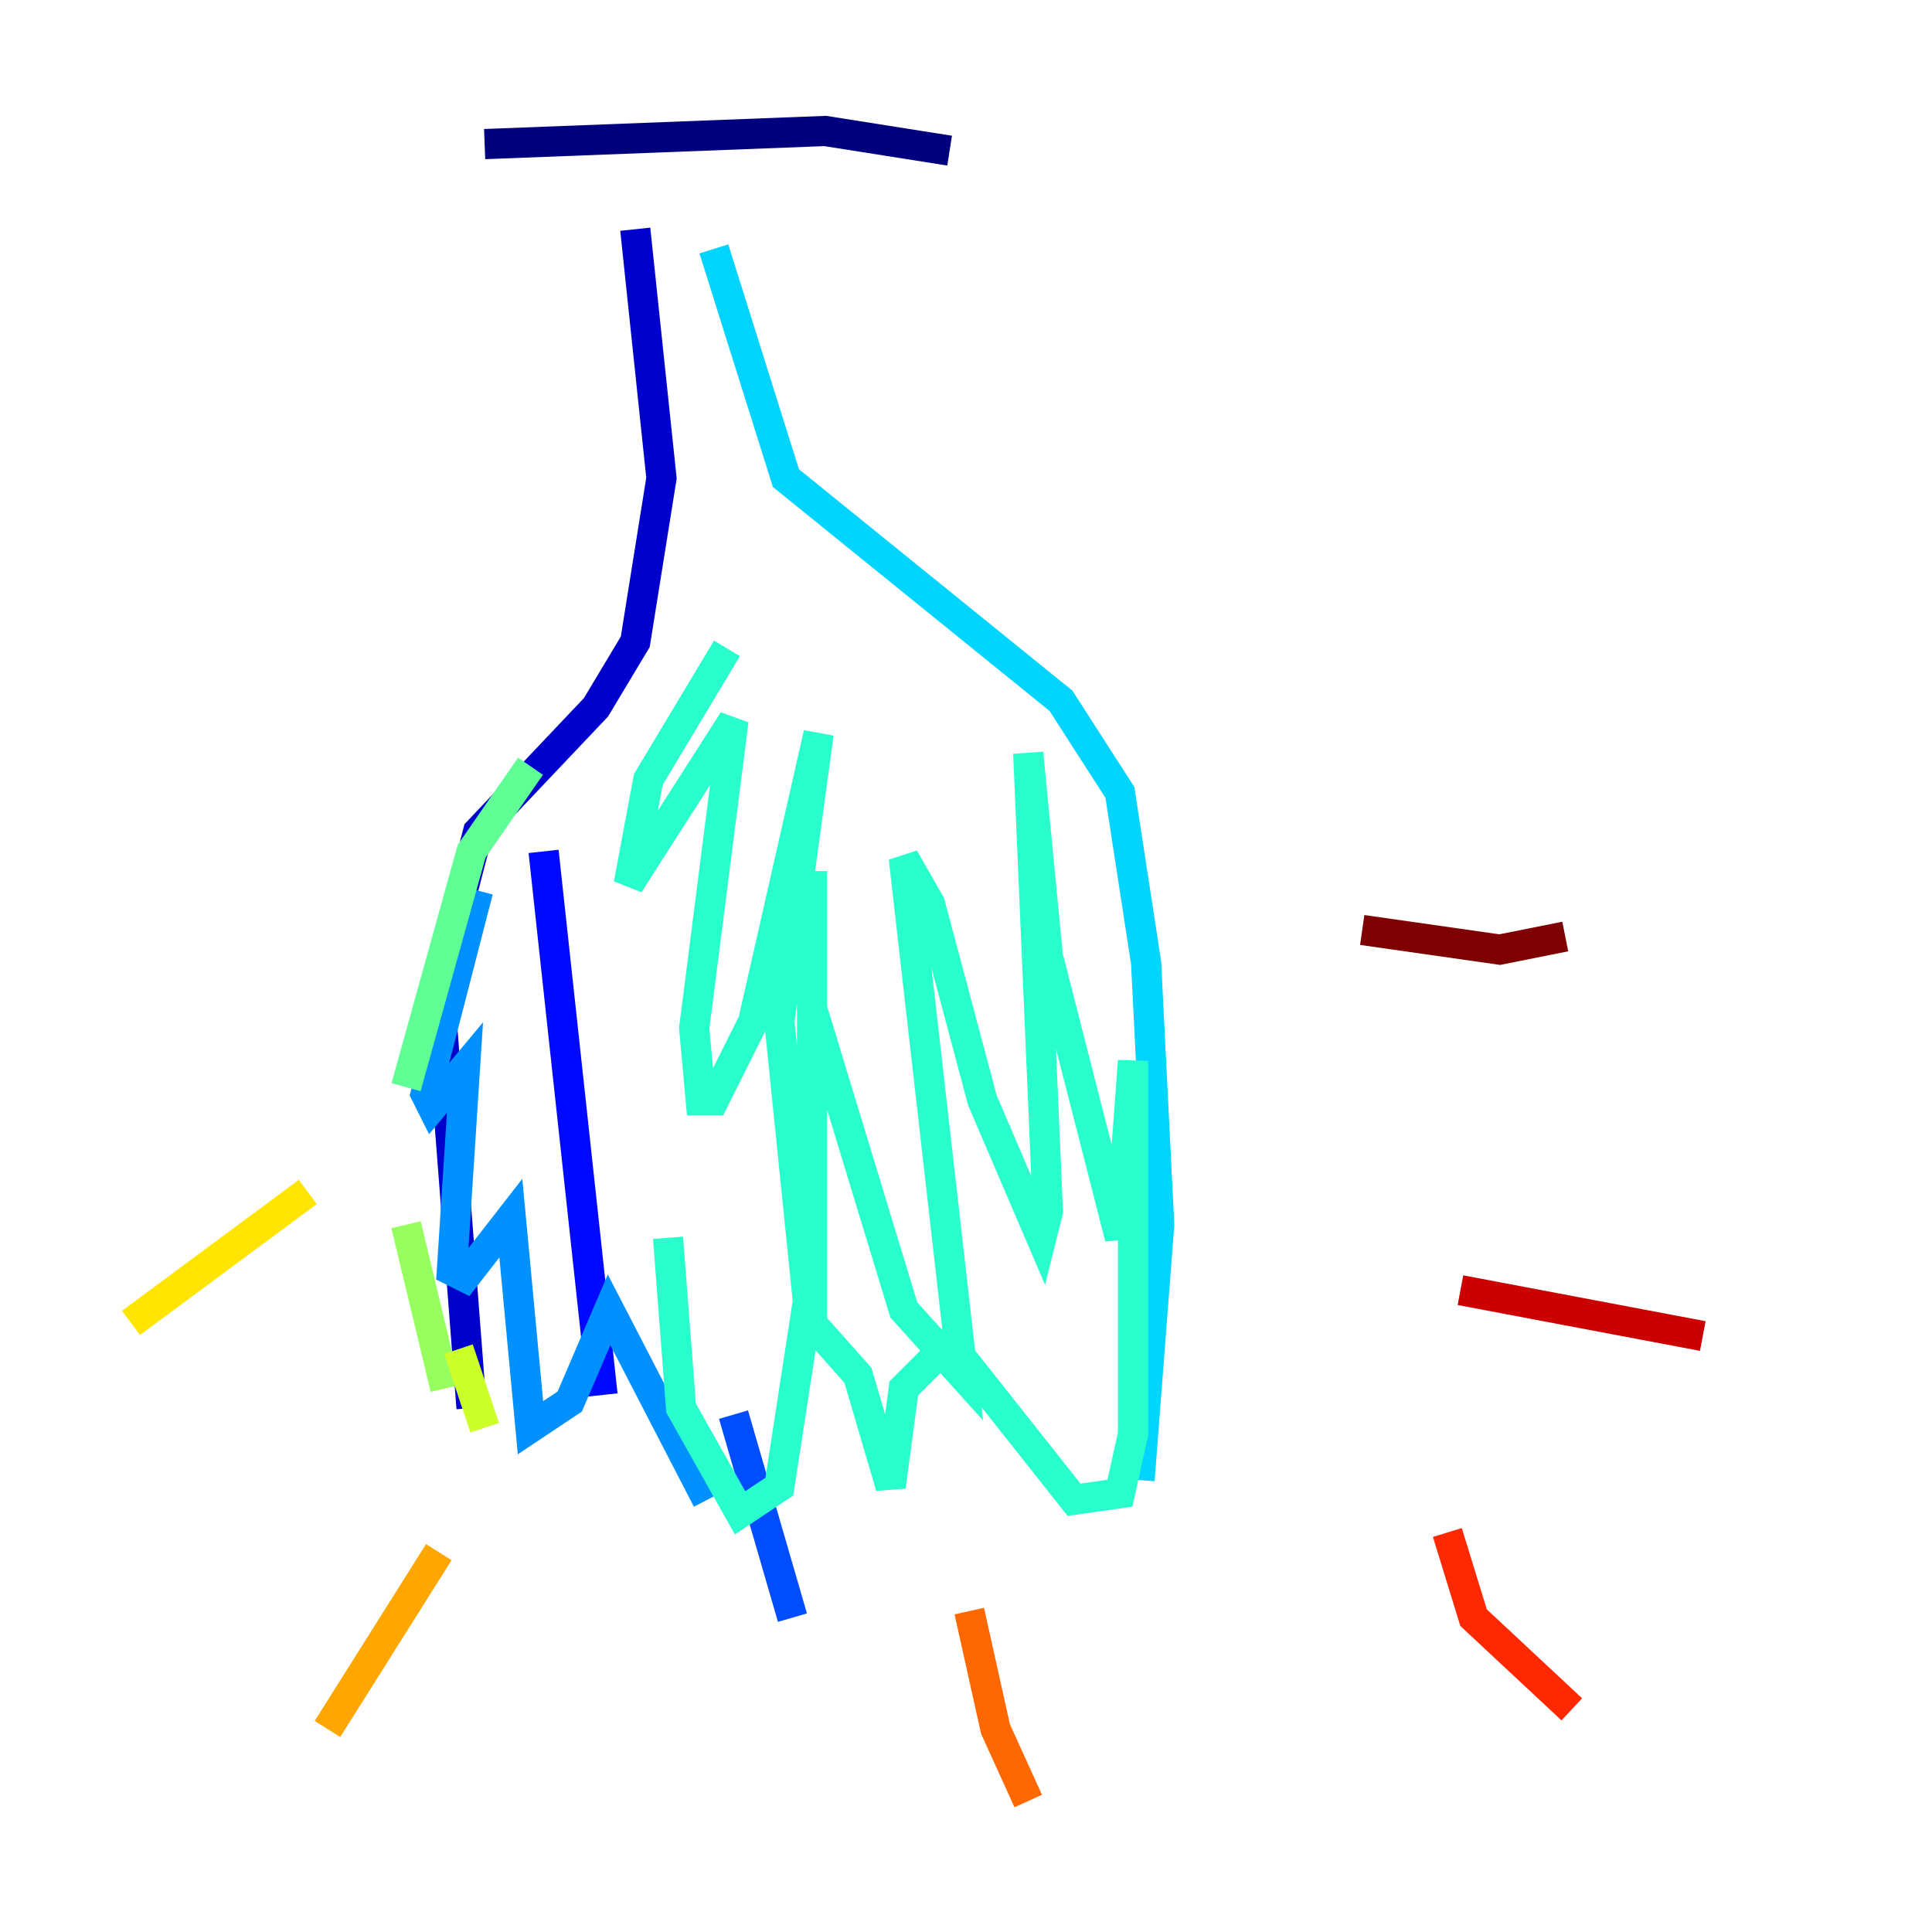<?xml version="1.0" encoding="utf-8" ?>
<svg baseProfile="tiny" height="128" version="1.2" viewBox="0,0,128,128" width="128" xmlns="http://www.w3.org/2000/svg" xmlns:ev="http://www.w3.org/2001/xml-events" xmlns:xlink="http://www.w3.org/1999/xlink"><defs /><polyline fill="none" points="32.108,9.546 54.671,8.678 62.915,9.98" stroke="#00007f" stroke-width="2" /><polyline fill="none" points="42.088,15.186 43.824,31.675 42.088,42.522 39.485,46.861 31.675,55.105 29.071,65.085 31.241,93.288" stroke="#0000cc" stroke-width="2" /><polyline fill="none" points="36.014,56.407 39.919,92.42" stroke="#0008ff" stroke-width="2" /><polyline fill="none" points="48.597,93.722 52.502,107.173" stroke="#004cff" stroke-width="2" /><polyline fill="none" points="31.675,59.01 28.203,72.461 28.637,73.329 30.807,70.725 29.939,84.176 30.807,84.61 33.844,80.705 35.146,94.59 37.749,92.854 40.352,86.78 46.861,99.363" stroke="#0090ff" stroke-width="2" /><polyline fill="none" points="47.295,16.488 52.068,31.675 70.291,46.427 74.197,52.502 75.932,63.783 76.8,81.139 75.498,98.061" stroke="#00d4ff" stroke-width="2" /><polyline fill="none" points="48.163,42.956 42.956,51.634 41.654,58.576 48.597,47.729 45.993,68.122 46.427,72.895 47.295,72.895 49.898,67.688 54.237,48.597 51.634,67.688 53.803,88.949 53.803,57.709 53.803,66.82 59.878,86.78 63.783,91.119 59.878,56.841 61.614,59.878 65.085,72.895 68.99,82.007 69.424,80.271 68.122,49.898 69.424,63.349 74.197,82.007 75.064,70.291 75.064,95.024 74.197,98.929 71.159,99.363 62.915,88.949 59.878,91.986 59.01,98.495 56.841,91.119 53.37,87.214 51.634,98.495 49.031,100.231 45.125,93.288 44.258,82.007" stroke="#29ffcd" stroke-width="2" /><polyline fill="none" points="35.146,50.766 31.241,56.407 26.902,72.027" stroke="#5fff96" stroke-width="2" /><polyline fill="none" points="26.902,81.139 29.505,91.986" stroke="#96ff5f" stroke-width="2" /><polyline fill="none" points="30.373,89.383 32.108,94.59" stroke="#cdff29" stroke-width="2" /><polyline fill="none" points="20.393,78.969 8.678,87.647" stroke="#ffe500" stroke-width="2" /><polyline fill="none" points="29.071,102.834 21.695,114.549" stroke="#ffa600" stroke-width="2" /><polyline fill="none" points="64.217,106.739 65.953,114.549 68.122,119.322" stroke="#ff6700" stroke-width="2" /><polyline fill="none" points="95.891,101.532 97.627,107.173 104.136,113.248" stroke="#ff2800" stroke-width="2" /><polyline fill="none" points="96.759,85.478 112.814,88.515" stroke="#cc0000" stroke-width="2" /><polyline fill="none" points="90.251,61.614 99.363,62.915 103.702,62.047" stroke="#7f0000" stroke-width="2" /></svg>